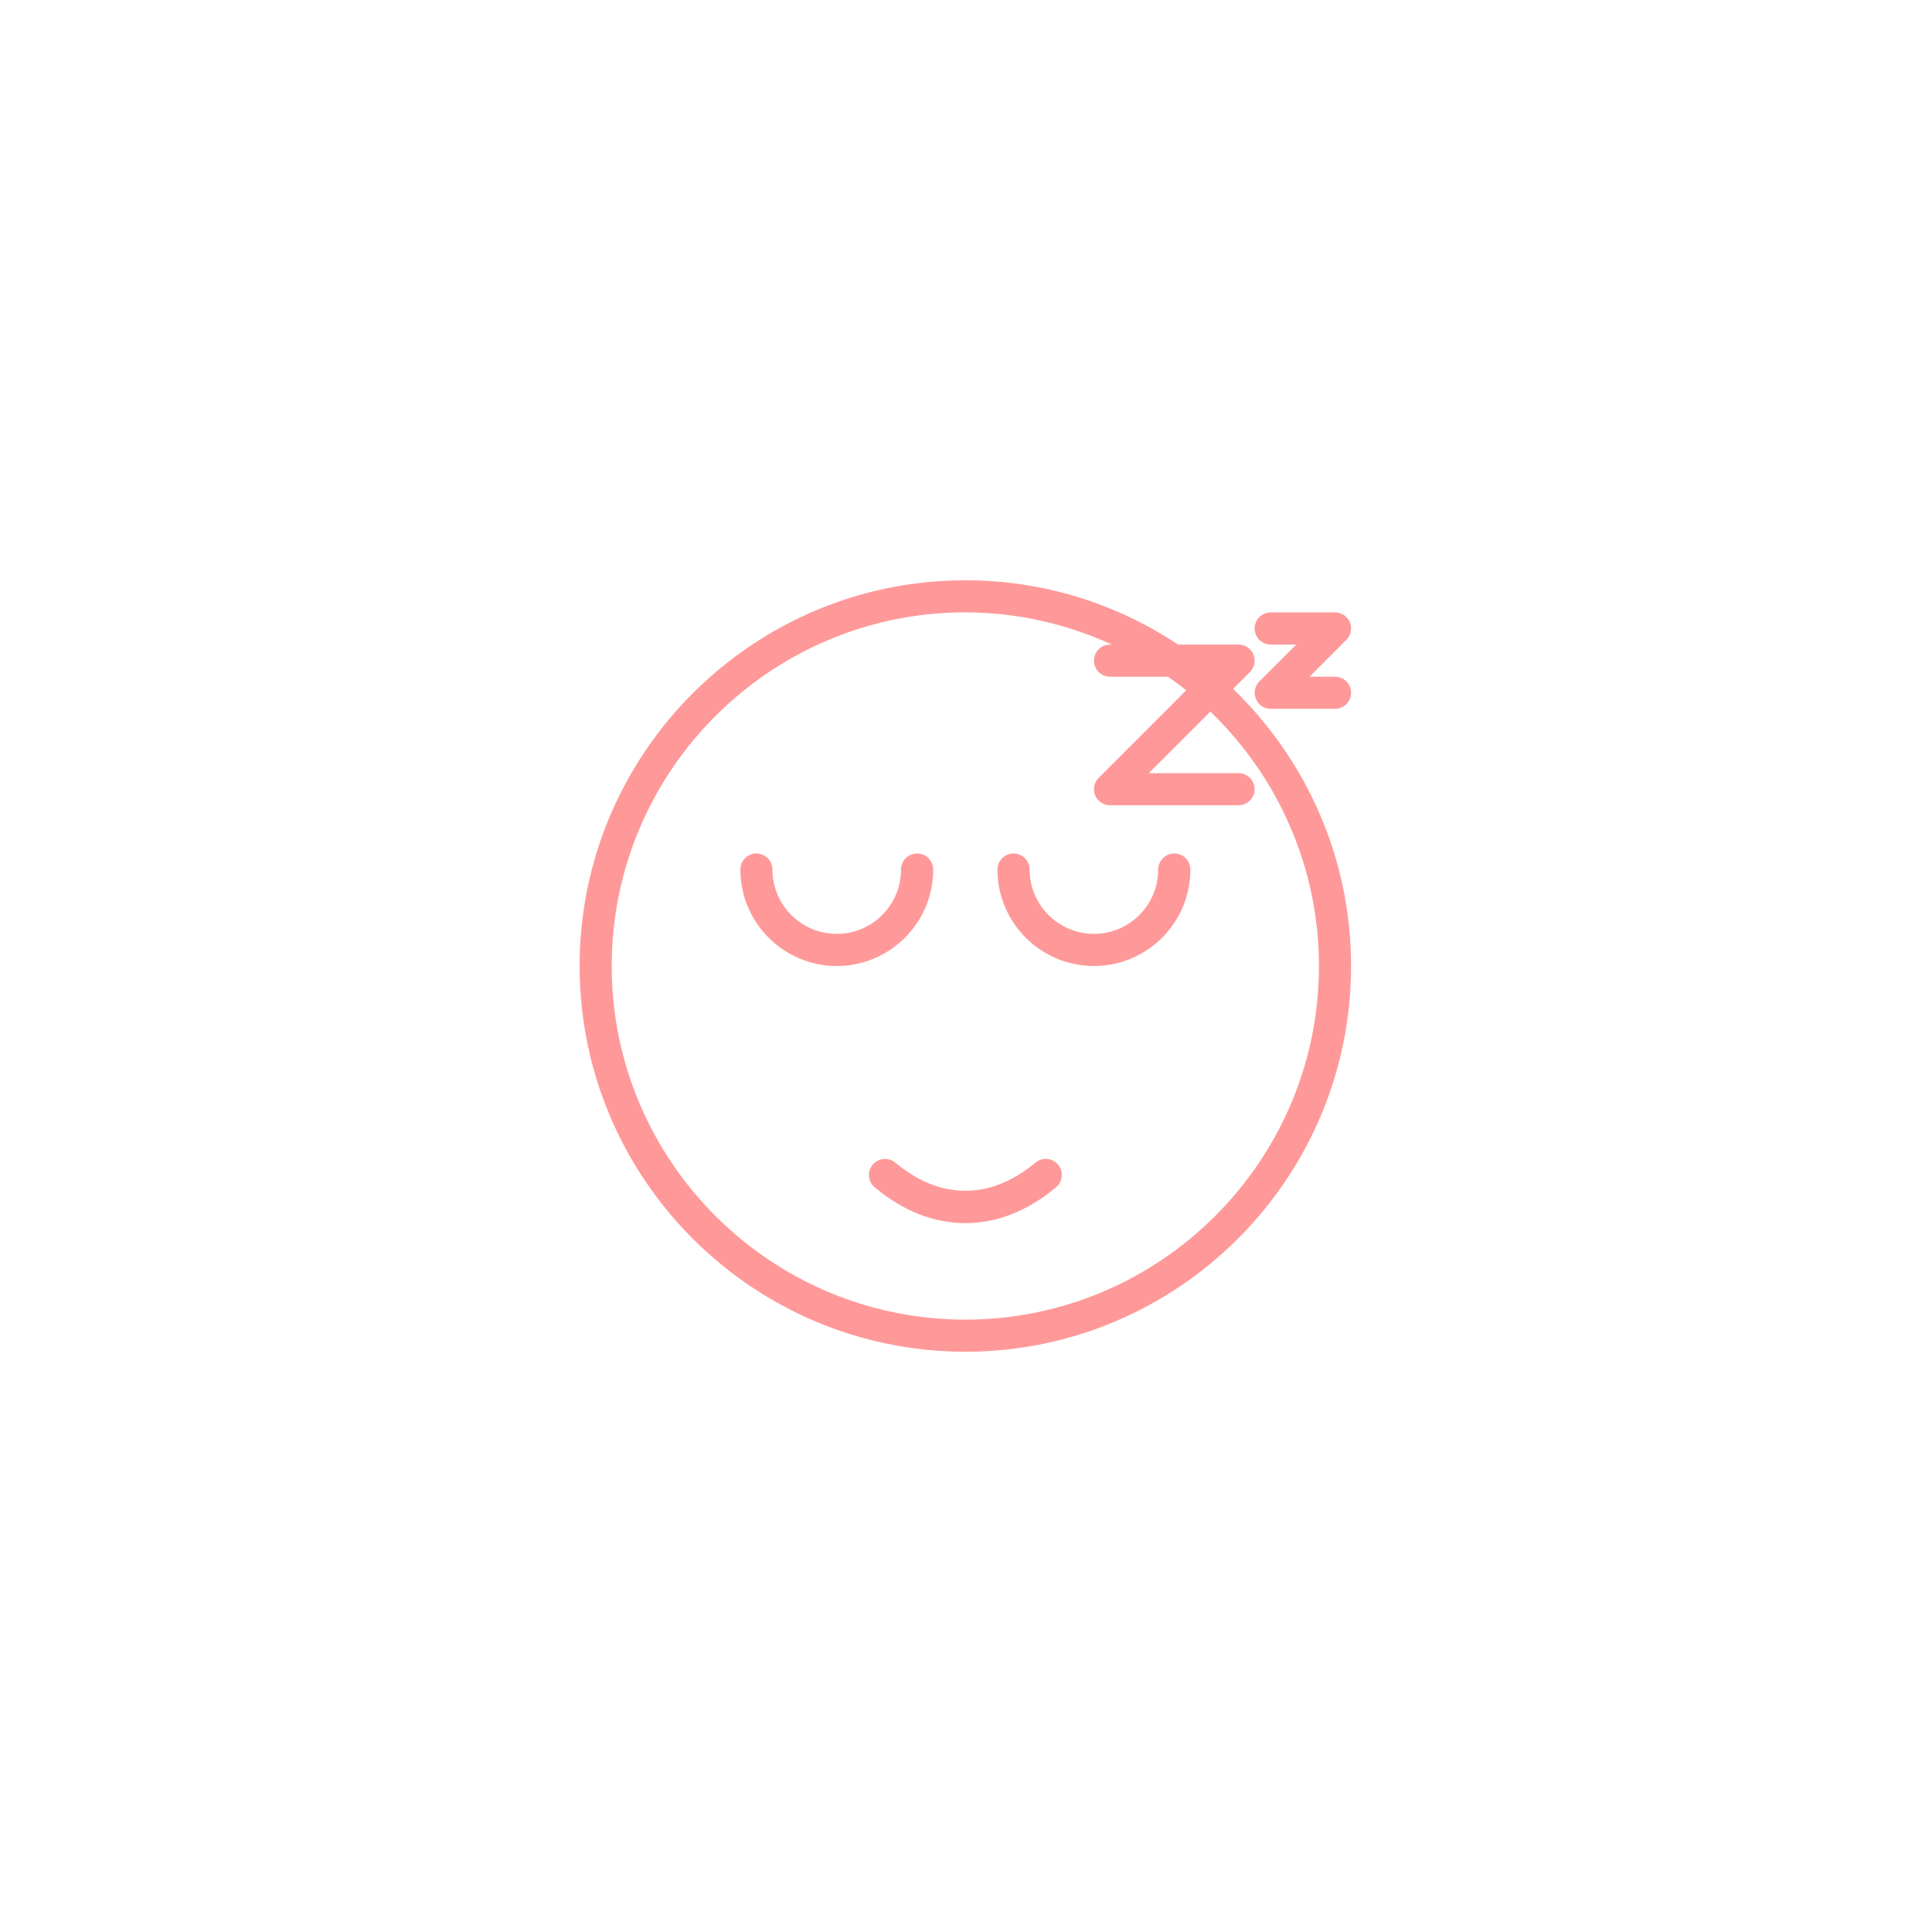 <svg xmlns="http://www.w3.org/2000/svg" xmlns:xlink="http://www.w3.org/1999/xlink" width="120" zoomAndPan="magnify" viewBox="0 0 90 90" height="120" preserveAspectRatio="xMidYMid meet" version="1.0"><path fill="#ff9999" d="M 48.234 54.16 C 46.137 55.91 43.805 55.91 41.707 54.16 C 41.391 53.898 40.918 53.938 40.652 54.258 C 40.387 54.574 40.43 55.047 40.746 55.309 C 42.07 56.418 43.492 56.977 44.969 56.977 C 46.449 56.977 47.871 56.414 49.195 55.309 C 49.512 55.043 49.555 54.57 49.289 54.254 C 49.023 53.934 48.547 53.895 48.234 54.16 Z M 48.234 54.16 " fill-opacity="1" fill-rule="nonzero"/><path fill="#ff9999" d="M 54.703 39.758 C 54.289 39.758 53.953 40.094 53.953 40.508 C 53.953 42.16 52.609 43.504 50.961 43.504 C 49.309 43.504 47.965 42.16 47.965 40.508 C 47.965 40.094 47.629 39.758 47.215 39.758 C 46.801 39.758 46.465 40.094 46.465 40.508 C 46.465 42.984 48.48 45 50.961 45 C 53.438 45 55.453 42.984 55.453 40.508 C 55.453 40.094 55.117 39.758 54.703 39.758 Z M 54.703 39.758 " fill-opacity="1" fill-rule="nonzero"/><path fill="#ff9999" d="M 43.473 40.508 C 43.473 40.094 43.137 39.758 42.723 39.758 C 42.309 39.758 41.973 40.094 41.973 40.508 C 41.973 42.16 40.629 43.504 38.98 43.504 C 37.328 43.504 35.984 42.16 35.984 40.508 C 35.984 40.094 35.648 39.758 35.234 39.758 C 34.82 39.758 34.488 40.094 34.488 40.508 C 34.488 42.984 36.504 45 38.98 45 C 41.457 45 43.473 42.984 43.473 40.508 Z M 43.473 40.508 " fill-opacity="1" fill-rule="nonzero"/><path fill="#ff9999" d="M 59.195 30.027 L 60.383 30.027 L 58.664 31.742 C 58.453 31.957 58.387 32.277 58.504 32.559 C 58.617 32.84 58.891 33.02 59.195 33.02 L 62.191 33.02 C 62.605 33.02 62.938 32.684 62.938 32.273 C 62.938 31.859 62.605 31.523 62.191 31.523 L 61.004 31.523 L 62.719 29.805 C 62.934 29.594 62.996 29.27 62.883 28.988 C 62.766 28.711 62.492 28.527 62.191 28.527 L 59.195 28.527 C 58.781 28.527 58.445 28.863 58.445 29.277 C 58.445 29.691 58.781 30.027 59.195 30.027 Z M 59.195 30.027 " fill-opacity="1" fill-rule="nonzero"/><path fill="#ff9999" d="M 57.441 32.09 L 58.227 31.305 C 58.441 31.09 58.504 30.77 58.391 30.488 C 58.273 30.207 58 30.027 57.699 30.027 L 54.879 30.027 C 52.039 28.137 48.633 27.031 44.969 27.031 C 35.059 27.031 27 35.09 27 45 C 27 54.91 35.059 62.969 44.969 62.969 C 54.879 62.969 62.938 54.91 62.938 45 C 62.938 39.934 60.824 35.359 57.441 32.09 Z M 44.969 61.473 C 35.887 61.473 28.496 54.082 28.496 45 C 28.496 35.918 35.887 28.527 44.969 28.527 C 47.402 28.527 49.711 29.074 51.793 30.027 L 51.707 30.027 C 51.293 30.027 50.961 30.359 50.961 30.773 C 50.961 31.188 51.293 31.523 51.707 31.523 L 54.41 31.523 C 54.699 31.727 54.98 31.938 55.258 32.156 L 51.18 36.234 C 50.965 36.449 50.902 36.77 51.016 37.051 C 51.133 37.332 51.406 37.512 51.707 37.512 L 57.699 37.512 C 58.109 37.512 58.445 37.176 58.445 36.766 C 58.445 36.352 58.109 36.016 57.699 36.016 L 53.516 36.016 L 56.383 33.148 C 59.492 36.148 61.441 40.348 61.441 45 C 61.441 54.082 54.051 61.473 44.969 61.473 Z M 44.969 61.473 " fill-opacity="1" fill-rule="nonzero"/></svg>